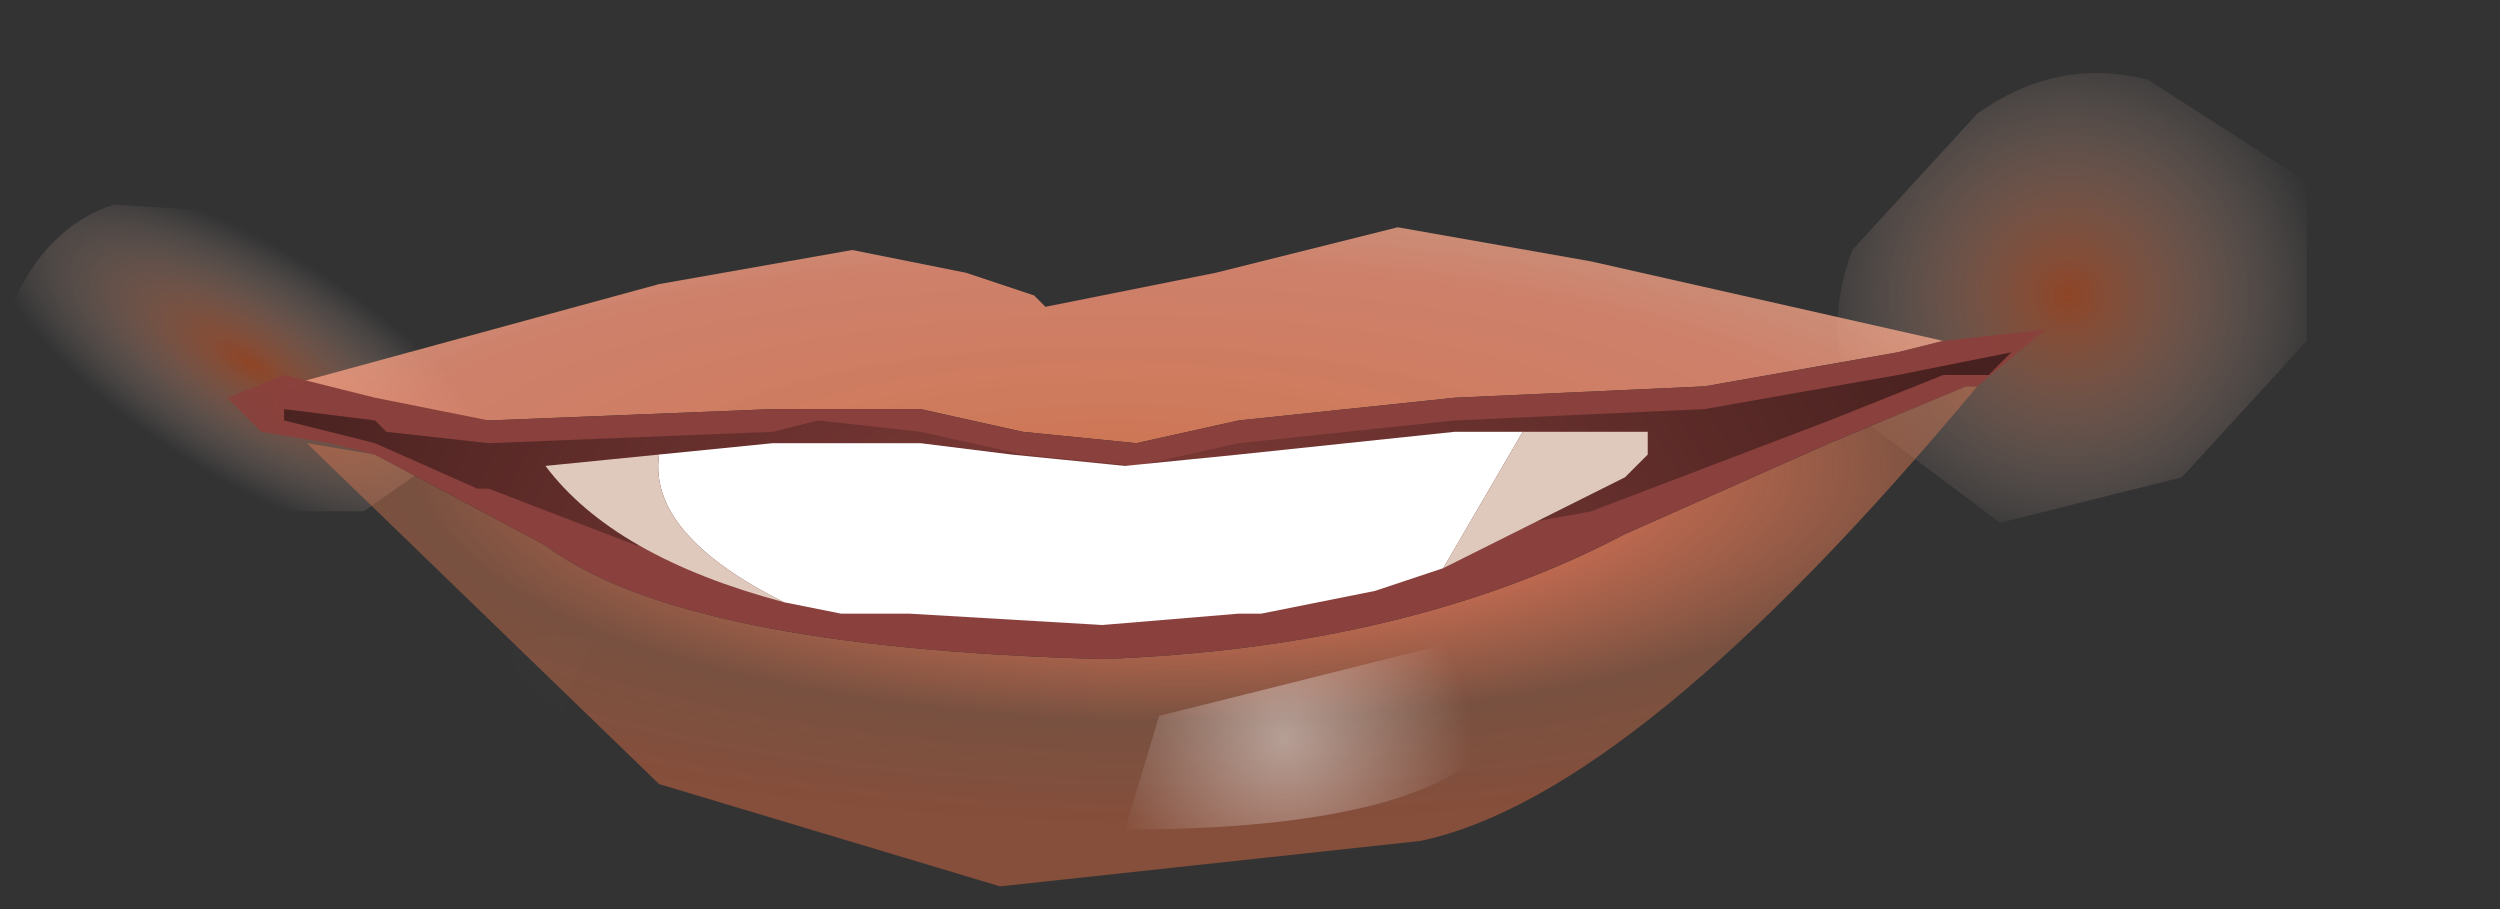 <?xml version="1.0" encoding="utf-8"?>
<svg version="1.1" id="Layer_1"
xmlns="http://www.w3.org/2000/svg"
xmlns:xlink="http://www.w3.org/1999/xlink"
xmlns:author="http://www.sothink.com"
width="11px" height="4px"
xml:space="preserve">
<rect width="100%" height="100%" fill="#333333" stroke="none"/>
<g id="256" transform="matrix(1, 0, 0, 1, 0, 0)">
<radialGradient
id="RadialGradID_2464" gradientUnits="userSpaceOnUse" gradientTransform="matrix(0.001, -0, -0.001, -0.001, 1.1, 1.6)" spreadMethod ="pad" cx="0" cy="0" r="819.2" fx="0" fy="0" >
<stop  offset="0"  style="stop-color:#D9521C;stop-opacity:0.553" />
<stop  offset="1"  style="stop-color:#FFEFEA;stop-opacity:0" />
</radialGradient>
<path style="fill:url(#RadialGradID_2464) " d="M1.3,0.95L0.5 0.9Q0.2 1 0.05 1.35Q-0.05 1.55 0.2 1.9L0.85 2.25L1.6 2.25L2.1 1.9L1.85 1.3L1.3 0.95" />
<radialGradient
id="RadialGradID_2465" gradientUnits="userSpaceOnUse" gradientTransform="matrix(-0.001, -0.001, 0.001, -0.001, 9.1, 1.3)" spreadMethod ="pad" cx="0" cy="0" r="819.2" fx="0" fy="0" >
<stop  offset="0"  style="stop-color:#D9521C;stop-opacity:0.553" />
<stop  offset="1"  style="stop-color:#FFEFEA;stop-opacity:0" />
</radialGradient>
<path style="fill:url(#RadialGradID_2465) " d="M10.15,1.5L9.6 2.1L8.8 2.3L8.2 1.85Q8 1.5 8.15 1.1L8.7 0.5Q9.05 0.25 9.45 0.35L10.15 0.8L10.15 1.5" />
<radialGradient
id="RadialGradID_2466" gradientUnits="userSpaceOnUse" gradientTransform="matrix(0.006, 0, 0, 0.002, 5.2, 2.05)" spreadMethod ="pad" cx="0" cy="0" r="819.2" fx="0" fy="0" >
<stop  offset="0.286"  style="stop-color:#F0785B;stop-opacity:0.933" />
<stop  offset="0.69"  style="stop-color:#ED8257;stop-opacity:0.373" />
<stop  offset="0.965"  style="stop-color:#EB7044;stop-opacity:0.451" />
</radialGradient>
<path style="fill:url(#RadialGradID_2466) " d="M2.4,2.4Q3 2.85 4.85 2.9Q6.2 2.85 7.15 2.35L8.05 1.95L8.65 1.7L8.7 1.7Q7.2 3.5 6.25 3.7L4.4 3.9L2.9 3.45L1.35 1.95L1.65 2L2.4 2.4" />
<radialGradient
id="RadialGradID_2467" gradientUnits="userSpaceOnUse" gradientTransform="matrix(0.007, 0, 0, 0.002, 4.9, 2.1)" spreadMethod ="pad" cx="0" cy="0" r="819.2" fx="0" fy="0" >
<stop  offset="0"  style="stop-color:#D97A54;stop-opacity:0.922" />
<stop  offset="0.573"  style="stop-color:#FA967A;stop-opacity:0.78" />
<stop  offset="1"  style="stop-color:#FCD2B2;stop-opacity:0.714" />
</radialGradient>
<path style="fill:url(#RadialGradID_2467) " d="M3.75,1.1L4.25 1.2L4.55 1.3L4.6 1.35L5.35 1.2L6.15 1L7 1.15L8.55 1.5L8.35 1.55L7.5 1.7L6.4 1.75L5.45 1.85L5 1.95L4.5 1.9L4.05 1.8L3.6 1.8L3.4 1.8L2.15 1.85L1.65 1.8L1.25 1.7L2.9 1.25L3.75 1.1" />
<radialGradient
id="RadialGradID_2468" gradientUnits="userSpaceOnUse" gradientTransform="matrix(0.006, 0, 0, 0.005, 5.05, 2.3)" spreadMethod ="pad" cx="0" cy="0" r="819.2" fx="0" fy="0" >
<stop  offset="0.769"  style="stop-color:#8A403C;stop-opacity:1" />
<stop  offset="1"  style="stop-color:#8A403C;stop-opacity:0.482" />
</radialGradient>
<path style="fill:url(#RadialGradID_2468) " d="M2.15,1.85L3.4 1.8L3.6 1.8L4.05 1.8L4.5 1.9L5 1.95L5.45 1.85L6.4 1.75L7.5 1.7L8.35 1.55L8.55 1.5L9 1.45L8.7 1.7L8.65 1.7L8.05 1.95L7.15 2.35Q6.2 2.85 4.85 2.9Q3 2.85 2.4 2.4L1.65 2L1.45 1.95L1.15 1.9L1 1.75L1.25 1.65L1.65 1.75L2.15 1.85" />
<radialGradient
id="RadialGradID_2469" gradientUnits="userSpaceOnUse" gradientTransform="matrix(0.001, -0, 0, 0.001, 5.65, 3.25)" spreadMethod ="pad" cx="0" cy="0" r="819.2" fx="0" fy="0" >
<stop  offset="0"  style="stop-color:#FFFFFF;stop-opacity:0.451" />
<stop  offset="1"  style="stop-color:#FFFFFF;stop-opacity:0" />
</radialGradient>
<path style="fill:url(#RadialGradID_2469) " d="M5.1,3.15L6.7 2.75Q6.9 3.65 4.95 3.65L5.1 3.15" />
<radialGradient
id="RadialGradID_2470" gradientUnits="userSpaceOnUse" gradientTransform="matrix(-0.001, -0, -0, 0.001, 3.8, 3.3)" spreadMethod ="pad" cx="0" cy="0" r="819.2" fx="210524" fy="0" >
<stop  offset="0"  style="stop-color:#FFFFFF;stop-opacity:0.792" />
<stop  offset="1"  style="stop-color:#FFFFFF;stop-opacity:0" />
</radialGradient>
<path style="fill:url(#RadialGradID_2470) " d="M2.65,3.25Q1.95 2.8 2.45 2.8L3.5 2.85L4.35 3.05L4.8 3.25L4.75 3.6L3.95 3.7L2.65 3.25" />
<radialGradient
id="RadialGradID_2471" gradientUnits="userSpaceOnUse" gradientTransform="matrix(0.003, 0, 0, 0.002, 5.05, 1.2)" spreadMethod ="pad" cx="0" cy="0" r="819.2" fx="210524" fy="0" >
<stop  offset="0"  style="stop-color:#FFFFFF;stop-opacity:0.533" />
<stop  offset="1"  style="stop-color:#FFFFFF;stop-opacity:0" />
</radialGradient>
<path style="fill:url(#RadialGradID_2471) " d="M3.45,0.65L3.7 0.4Q3.85 0.4 4.3 0.75L5 1.1L5.3 1.1L5.3 0.2L5.3 0L5.85 0.4L6.15 0.8L6.1 1L5.55 1.2L4.85 1.4Q3.9 0.95 3.4 1Q3.35 0.85 3.45 0.65" />
<radialGradient
id="RadialGradID_2472" gradientUnits="userSpaceOnUse" gradientTransform="matrix(0.005, 0, 0, 0.004, 4.9, 2.95)" spreadMethod ="pad" cx="0" cy="0" r="819.2" fx="0" fy="0" >
<stop  offset="0"  style="stop-color:#8A403C;stop-opacity:1" />
<stop  offset="1"  style="stop-color:#47211F;stop-opacity:1" />
</radialGradient>
<path style="fill:url(#RadialGradID_2472) " d="M2.15,2.15L2.1 2.15L1.65 1.95L1.25 1.85L1.25 1.8L1.65 1.85L1.7 1.9L2.15 1.95L3.4 1.9L3.6 1.85L4.05 1.9L4.5 2L5 2.05L5.45 1.95L6.4 1.85L7.5 1.8L8.35 1.65L8.85 1.55L8.75 1.65L8.55 1.65L8.05 1.85L7 2.25L4.8 2.65L2.8 2.4L2.15 2.15" />
<path style="fill:#FFFFFF;fill-opacity:1" d="M6.35,2.5L6.05 2.6L5.55 2.7L5.45 2.7L4.85 2.75L4 2.7L3.75 2.7L3.7 2.7L3.45 2.65Q2.85 2.35 2.9 2L3.4 1.95L3.6 1.95L4.05 1.95L4.45 2L4.95 2.05L5.45 2L6.4 1.9L6.7 1.9L6.35 2.5" />
<path style="fill:#DFC9BC;fill-opacity:1" d="M3.45,2.65Q2.7 2.45 2.4 2.05L2.9 2Q2.85 2.35 3.45 2.65M6.7,1.9L7 1.9L7.25 1.9L7.25 2L7.15 2.1L6.35 2.5L6.7 1.9" />
</g>
</svg>
